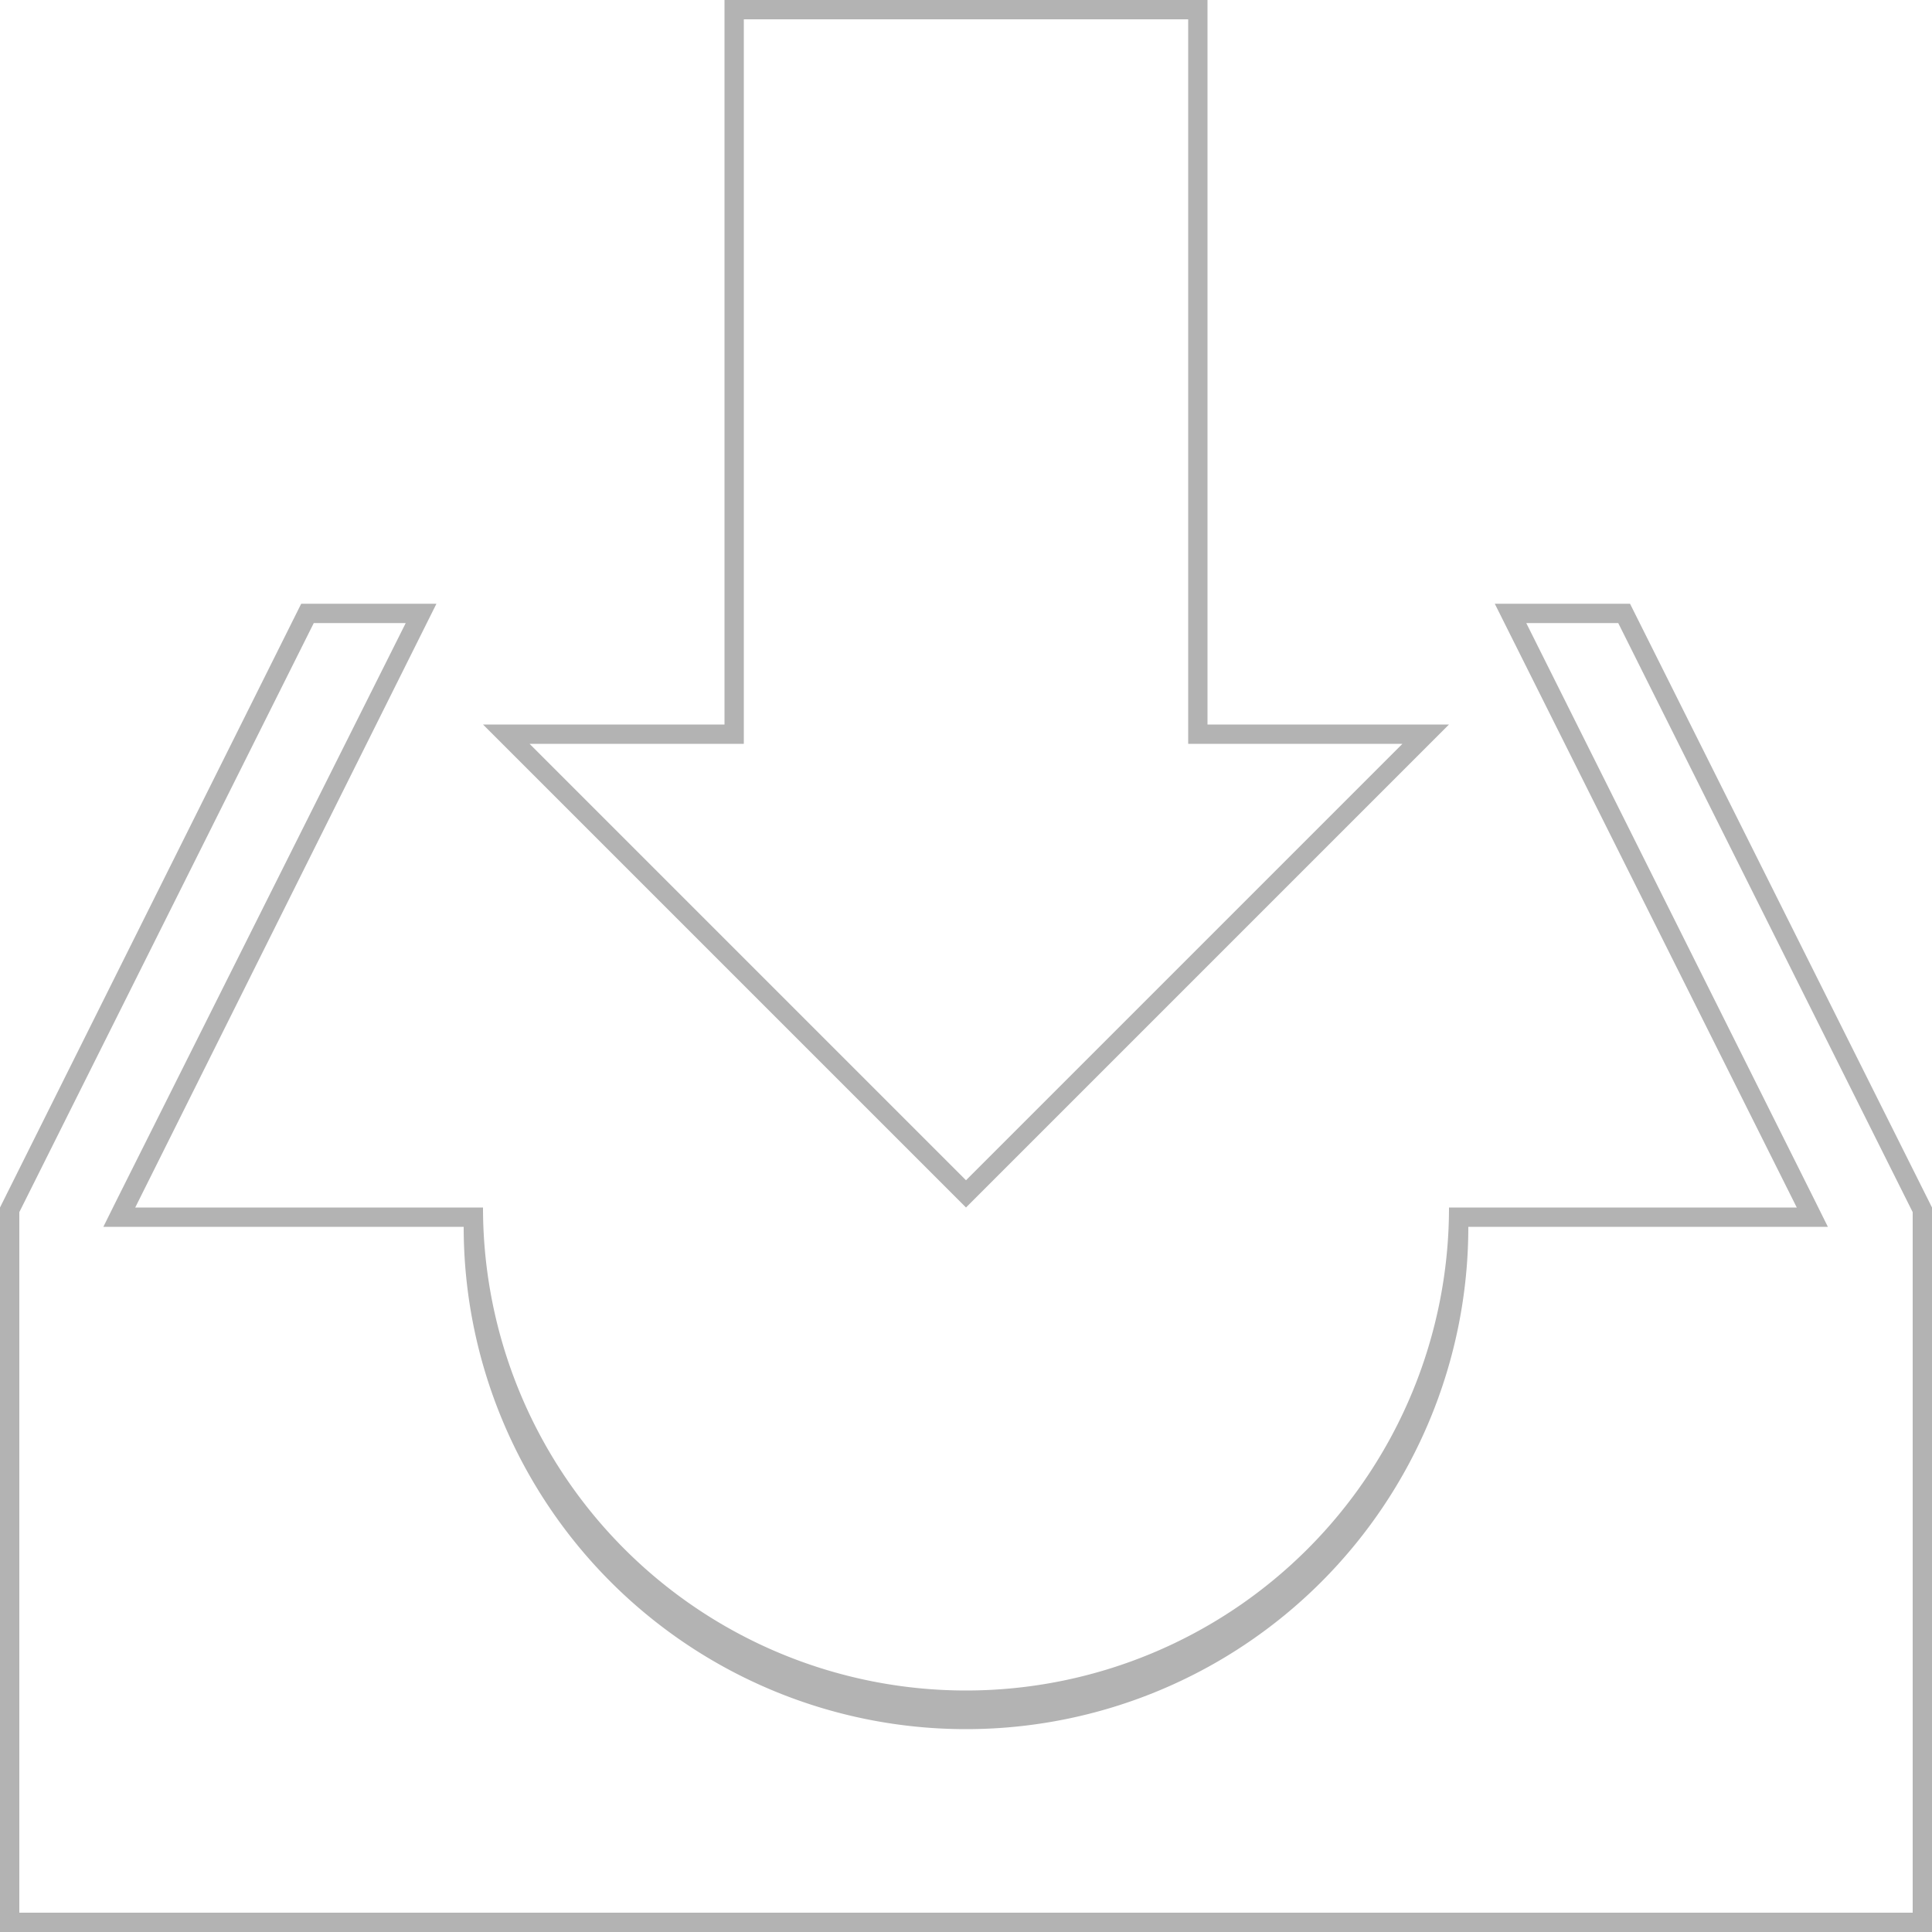 <svg id="layout" xmlns="http://www.w3.org/2000/svg" viewBox="0 0 100 100"><defs><style>.cls-1{fill:#b3b3b3;}</style></defs><title>inbox stroke gray</title><path class="cls-1" d="M61.5,1V38.5H72.59L50,61.09,27.41,38.5H38.5V1h23M83.76,32.25,99,62.74V99H1V62.74L16.24,32.25H21L6.07,62.05,5.35,63.5H24a26,26,0,0,0,52,0H94.61l-.72-1.45L79,32.25h4.77M62.5,0h-25V37.5H25l25,25,25-25H62.5V0ZM84.37,31.25h-7L93,62.5H75a25,25,0,1,1-50,0H7L22.59,31.25h-7L0,62.5V100H100V62.5L84.37,31.25Z"/></svg>